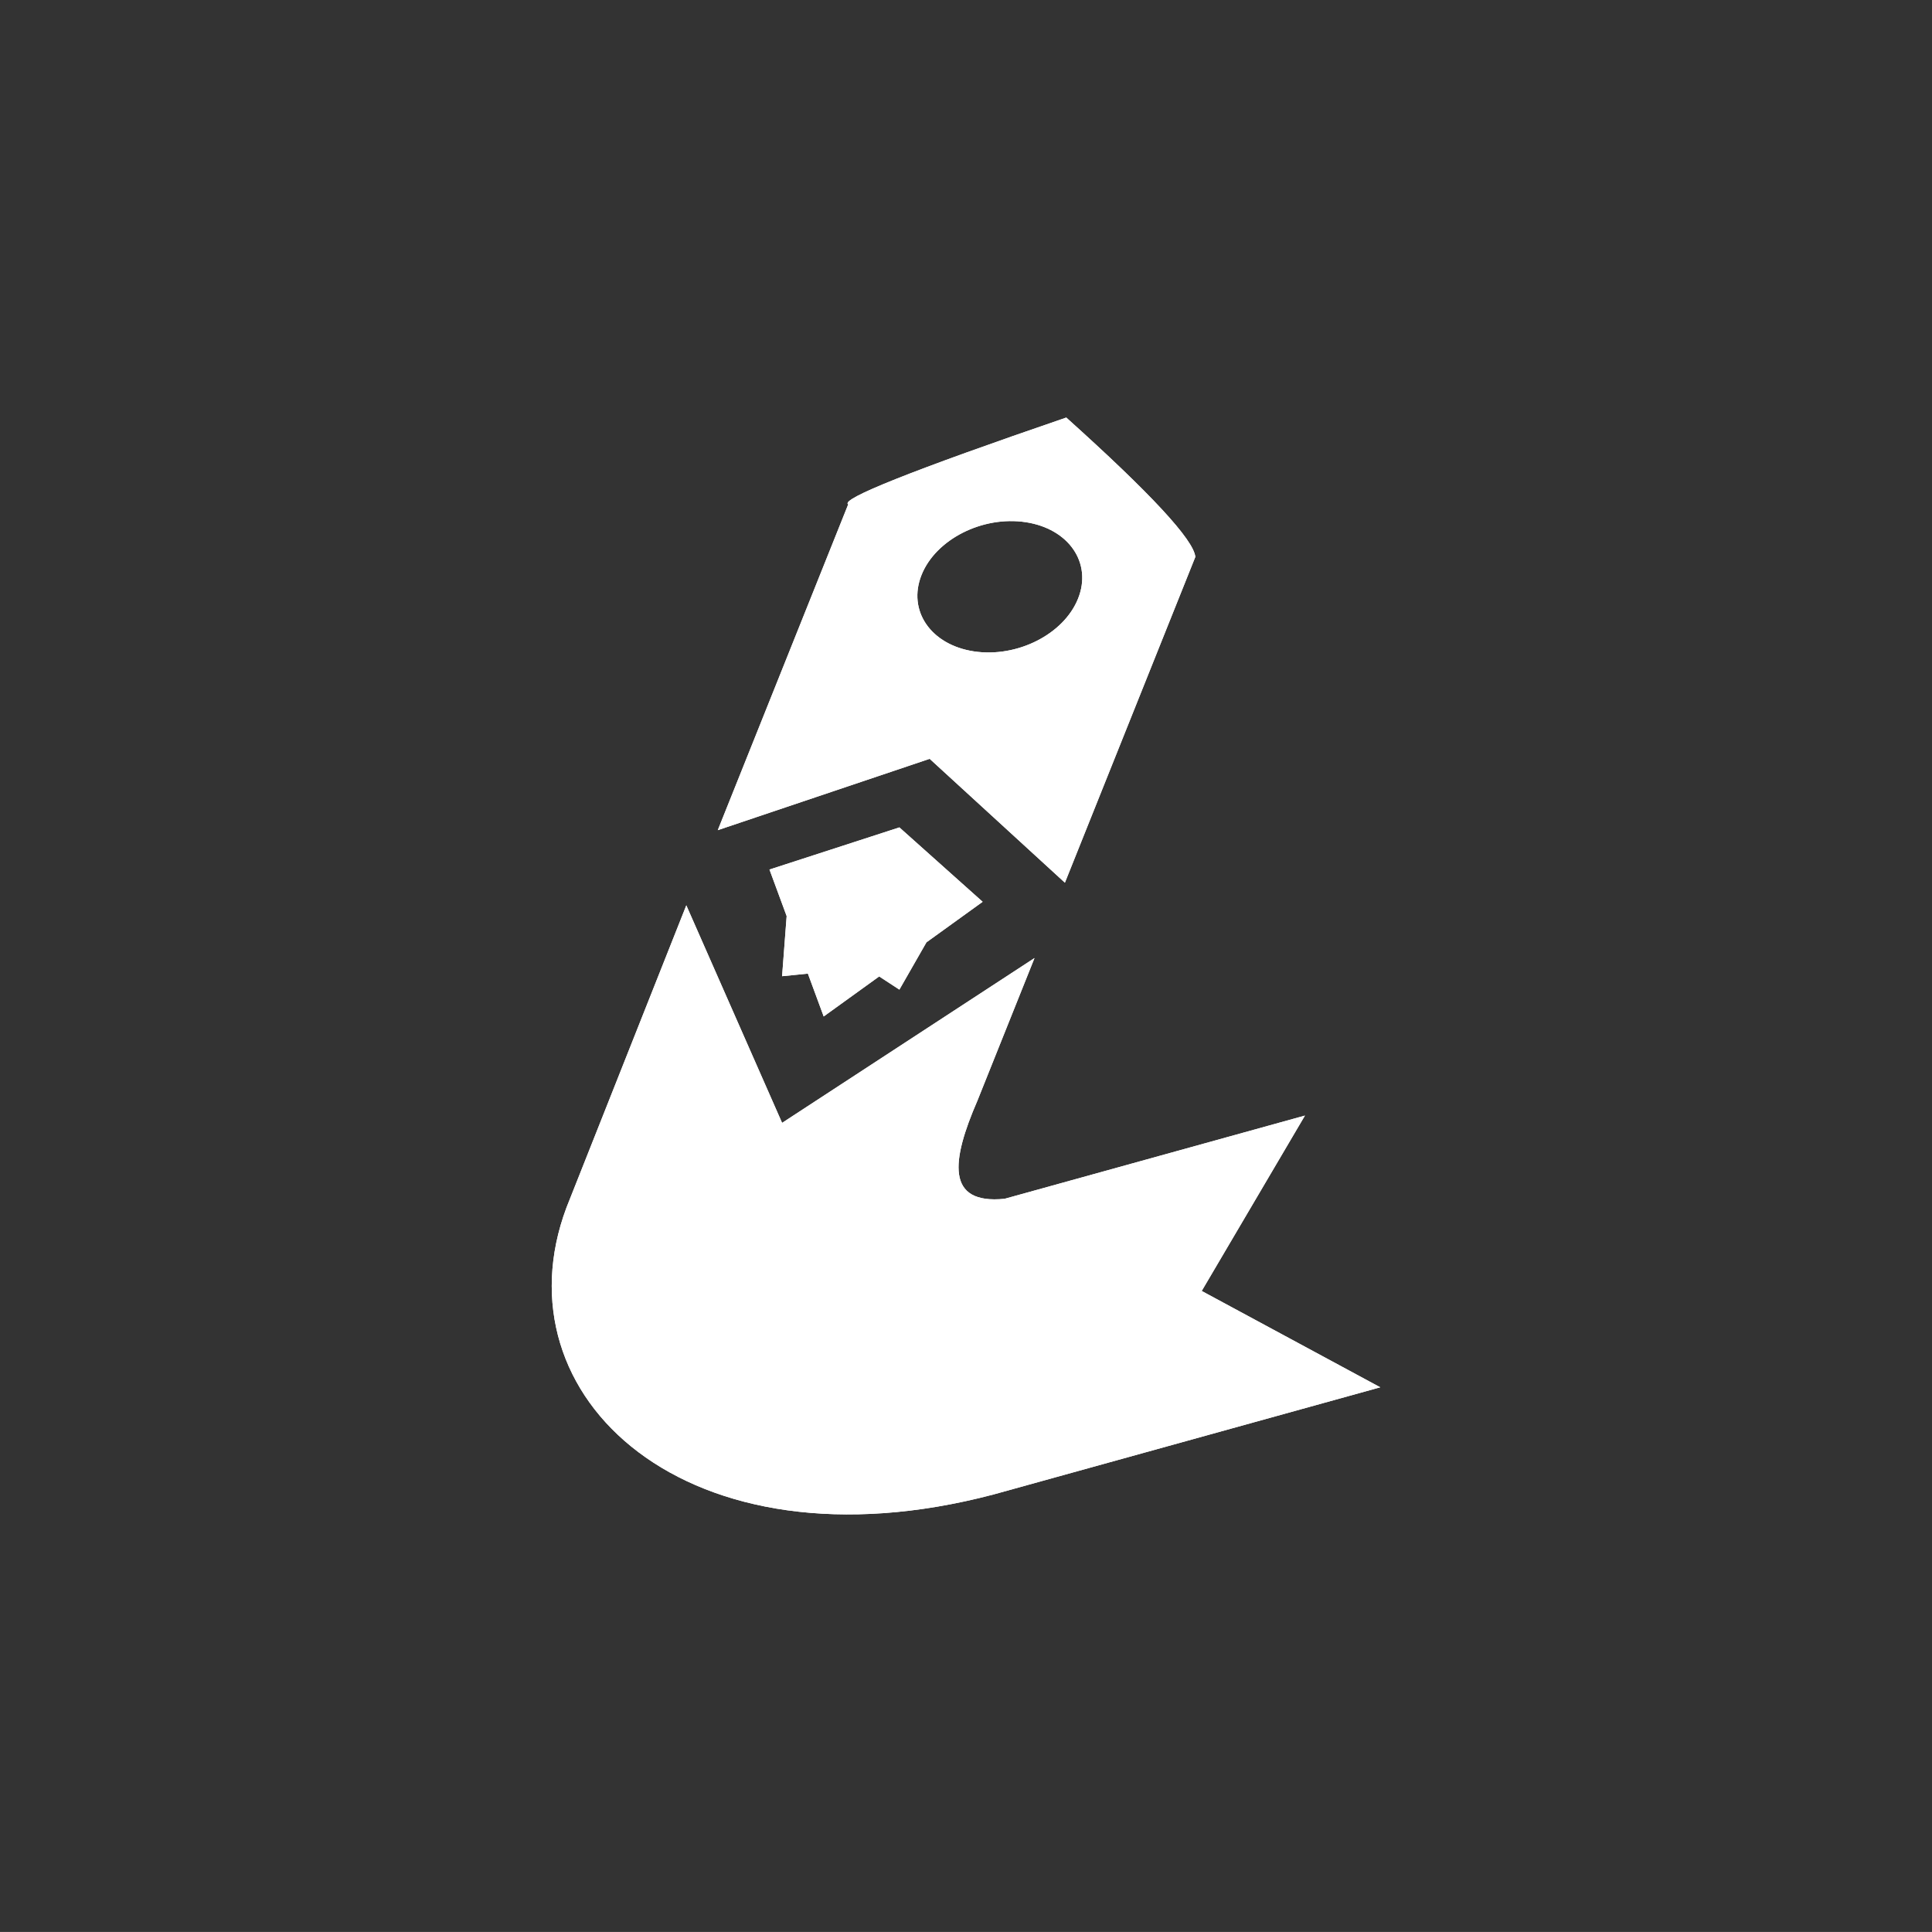 <?xml version="1.0" standalone="no"?><!-- Generator: Gravit.io --><svg xmlns="http://www.w3.org/2000/svg" xmlns:xlink="http://www.w3.org/1999/xlink" style="isolation:isolate" viewBox="0 0 2084.946 2084.917" width="2084.946" height="2084.917"><rect x="0" y="0" width="2084.946" height="2084.917" fill="#333333" stroke="none"/><g opacity="0"><rect x="0" y="0" width="2084.946" height="2084.917" transform="matrix(1,0,0,1,0,0)" fill="rgb(12,20,45)"/></g><path d=" M 1150.693 450.608 C 984.719 507.472 906.297 538.727 915.364 544.284 L 774.603 895.882 L 1003.253 818.887 L 1149.207 952.573 L 1289.968 600.975 C 1288.245 582.613 1241.841 532.521 1150.693 450.608 Z  M 994.499 620.451 C 1009.904 581.972 1060.254 556.458 1106.866 563.512 C 1153.477 570.566 1178.813 607.533 1163.408 646.013 C 1148.002 684.493 1097.653 710.007 1051.041 702.953 C 1004.429 695.899 979.094 658.931 994.499 620.451 Z  M 970.584 892.901 L 830.387 938.371 L 848.933 988.626 L 844.007 1053.483 L 871.836 1050.689 L 888.901 1096.931 L 948.773 1053.739 L 970.584 1067.973 L 999.798 1016.93 L 1060.435 973.186 L 970.584 892.901 Z  M 740.644 977.016 L 844.007 1211.771 L 1116.416 1033.883 L 1054.769 1187.868 C 1026.654 1252.671 1020.356 1300.07 1084.099 1293.708 L 1408.268 1203.877 L 1296.839 1393.167 L 1489.532 1497.127 L 1072.044 1612.819 C 741.223 1699.978 534.888 1507.051 611.325 1303.126 L 740.644 977.016 Z " fill-rule="evenodd" fill="rgb(255,255,255)"/><clipPath id="_clipPath_YVRZYKHv1VYPDKIDojIzvI7n8yEcKIsf"><path d=" M 1150.693 450.608 C 984.719 507.472 906.297 538.727 915.364 544.284 L 774.603 895.882 L 1003.253 818.887 L 1149.207 952.573 L 1289.968 600.975 C 1288.245 582.613 1241.841 532.521 1150.693 450.608 Z  M 994.499 620.451 C 1009.904 581.972 1060.254 556.458 1106.866 563.512 C 1153.477 570.566 1178.813 607.533 1163.408 646.013 C 1148.002 684.493 1097.653 710.007 1051.041 702.953 C 1004.429 695.899 979.094 658.931 994.499 620.451 Z  M 970.584 892.901 L 830.387 938.371 L 848.933 988.626 L 844.007 1053.483 L 871.836 1050.689 L 888.901 1096.931 L 948.773 1053.739 L 970.584 1067.973 L 999.798 1016.93 L 1060.435 973.186 L 970.584 892.901 Z  M 740.644 977.016 L 844.007 1211.771 L 1116.416 1033.883 L 1054.769 1187.868 C 1026.654 1252.671 1020.356 1300.07 1084.099 1293.708 L 1408.268 1203.877 L 1296.839 1393.167 L 1489.532 1497.127 L 1072.044 1612.819 C 741.223 1699.978 534.888 1507.051 611.325 1303.126 L 740.644 977.016 Z " fill-rule="evenodd" fill="rgb(255,255,255)"/></clipPath><g clip-path="url(#_clipPath_YVRZYKHv1VYPDKIDojIzvI7n8yEcKIsf)"><rect x="474.481" y="437.029" width="967.569" height="1187.575" transform="matrix(0.964,-0.267,0.267,0.964,-240.478,293.341)" fill="rgb(255,255,255)"/></g></svg>